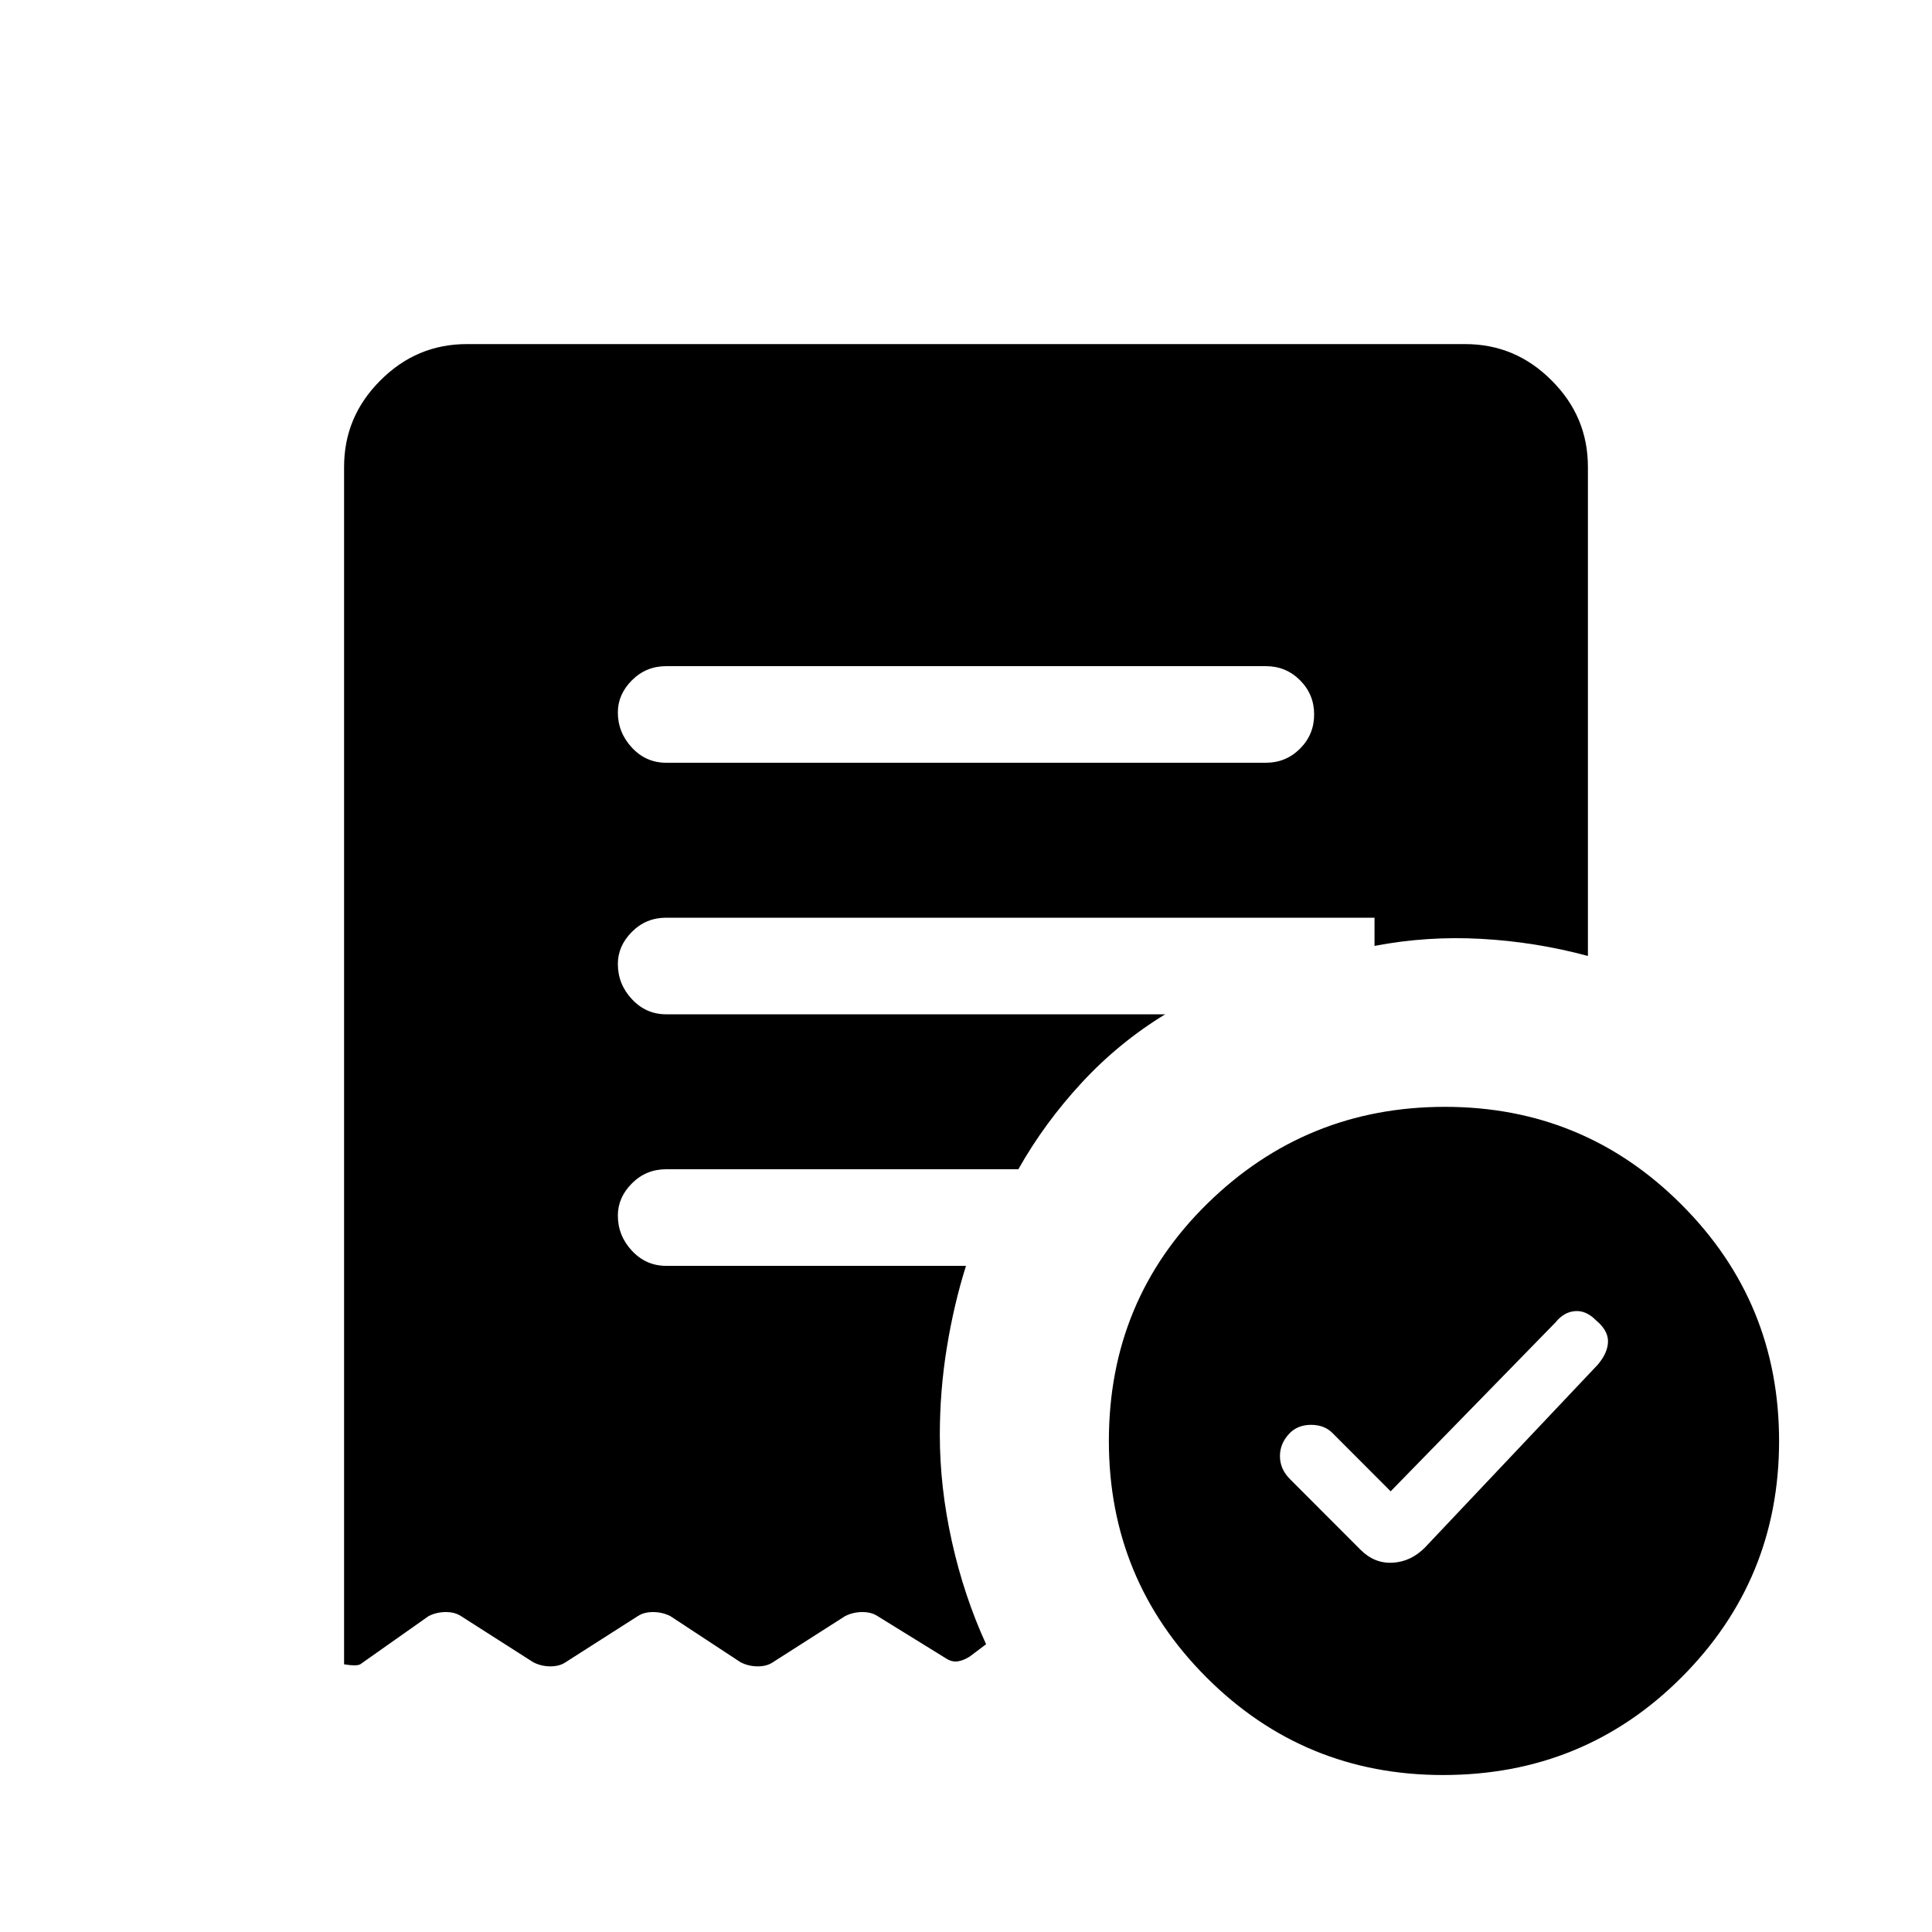<svg xmlns="http://www.w3.org/2000/svg" height="20" width="20"><path d="m14.396 15.438-.604-.605q-.084-.083-.219-.083t-.219.083q-.104.105-.104.24t.104.239l.729.73q.146.146.334.135.187-.01.333-.156l1.792-1.896q.104-.125.104-.24 0-.114-.125-.218-.104-.105-.219-.094-.114.01-.198.115Zm-1.292-7.542q.208 0 .354-.146t.146-.354q0-.208-.146-.354t-.354-.146H6.896q-.208 0-.354.146t-.146.333q0 .208.146.365.146.156.354.156Zm1.834 10.479q-1.438 0-2.448-1.01-1.011-1.011-1.011-2.448 0-1.459 1.021-2.459t2.458-1q1.438 0 2.448 1.011 1.011 1.01 1.011 2.448 0 1.437-1.011 2.448-1.01 1.01-2.468 1.01ZM4.833 3.562h10.334q.521 0 .895.376.376.374.376.895v5.063q-.542-.146-1.105-.177-.562-.031-1.104.073V9.5H6.896q-.208 0-.354.146t-.146.333q0 .209.146.365t.354.156h5.166q-.479.292-.864.708-.386.417-.656.896H6.896q-.208 0-.354.146t-.146.333q0 .209.146.365t.354.156H10q-.125.396-.198.844-.073.448-.073.906 0 .542.125 1.104.125.563.354 1.063l-.166.125q-.063.042-.125.052-.063.01-.125-.031l-.709-.438q-.062-.041-.156-.041t-.177.041l-.75.479q-.062.042-.156.042t-.177-.042l-.729-.479q-.084-.041-.178-.041-.093 0-.156.041l-.75.479q-.062.042-.156.042t-.177-.042l-.75-.479q-.063-.041-.156-.041-.094 0-.177.041l-.709.5q-.041.021-.167 0V4.833q0-.521.376-.895.374-.376.895-.376Z"/></svg>